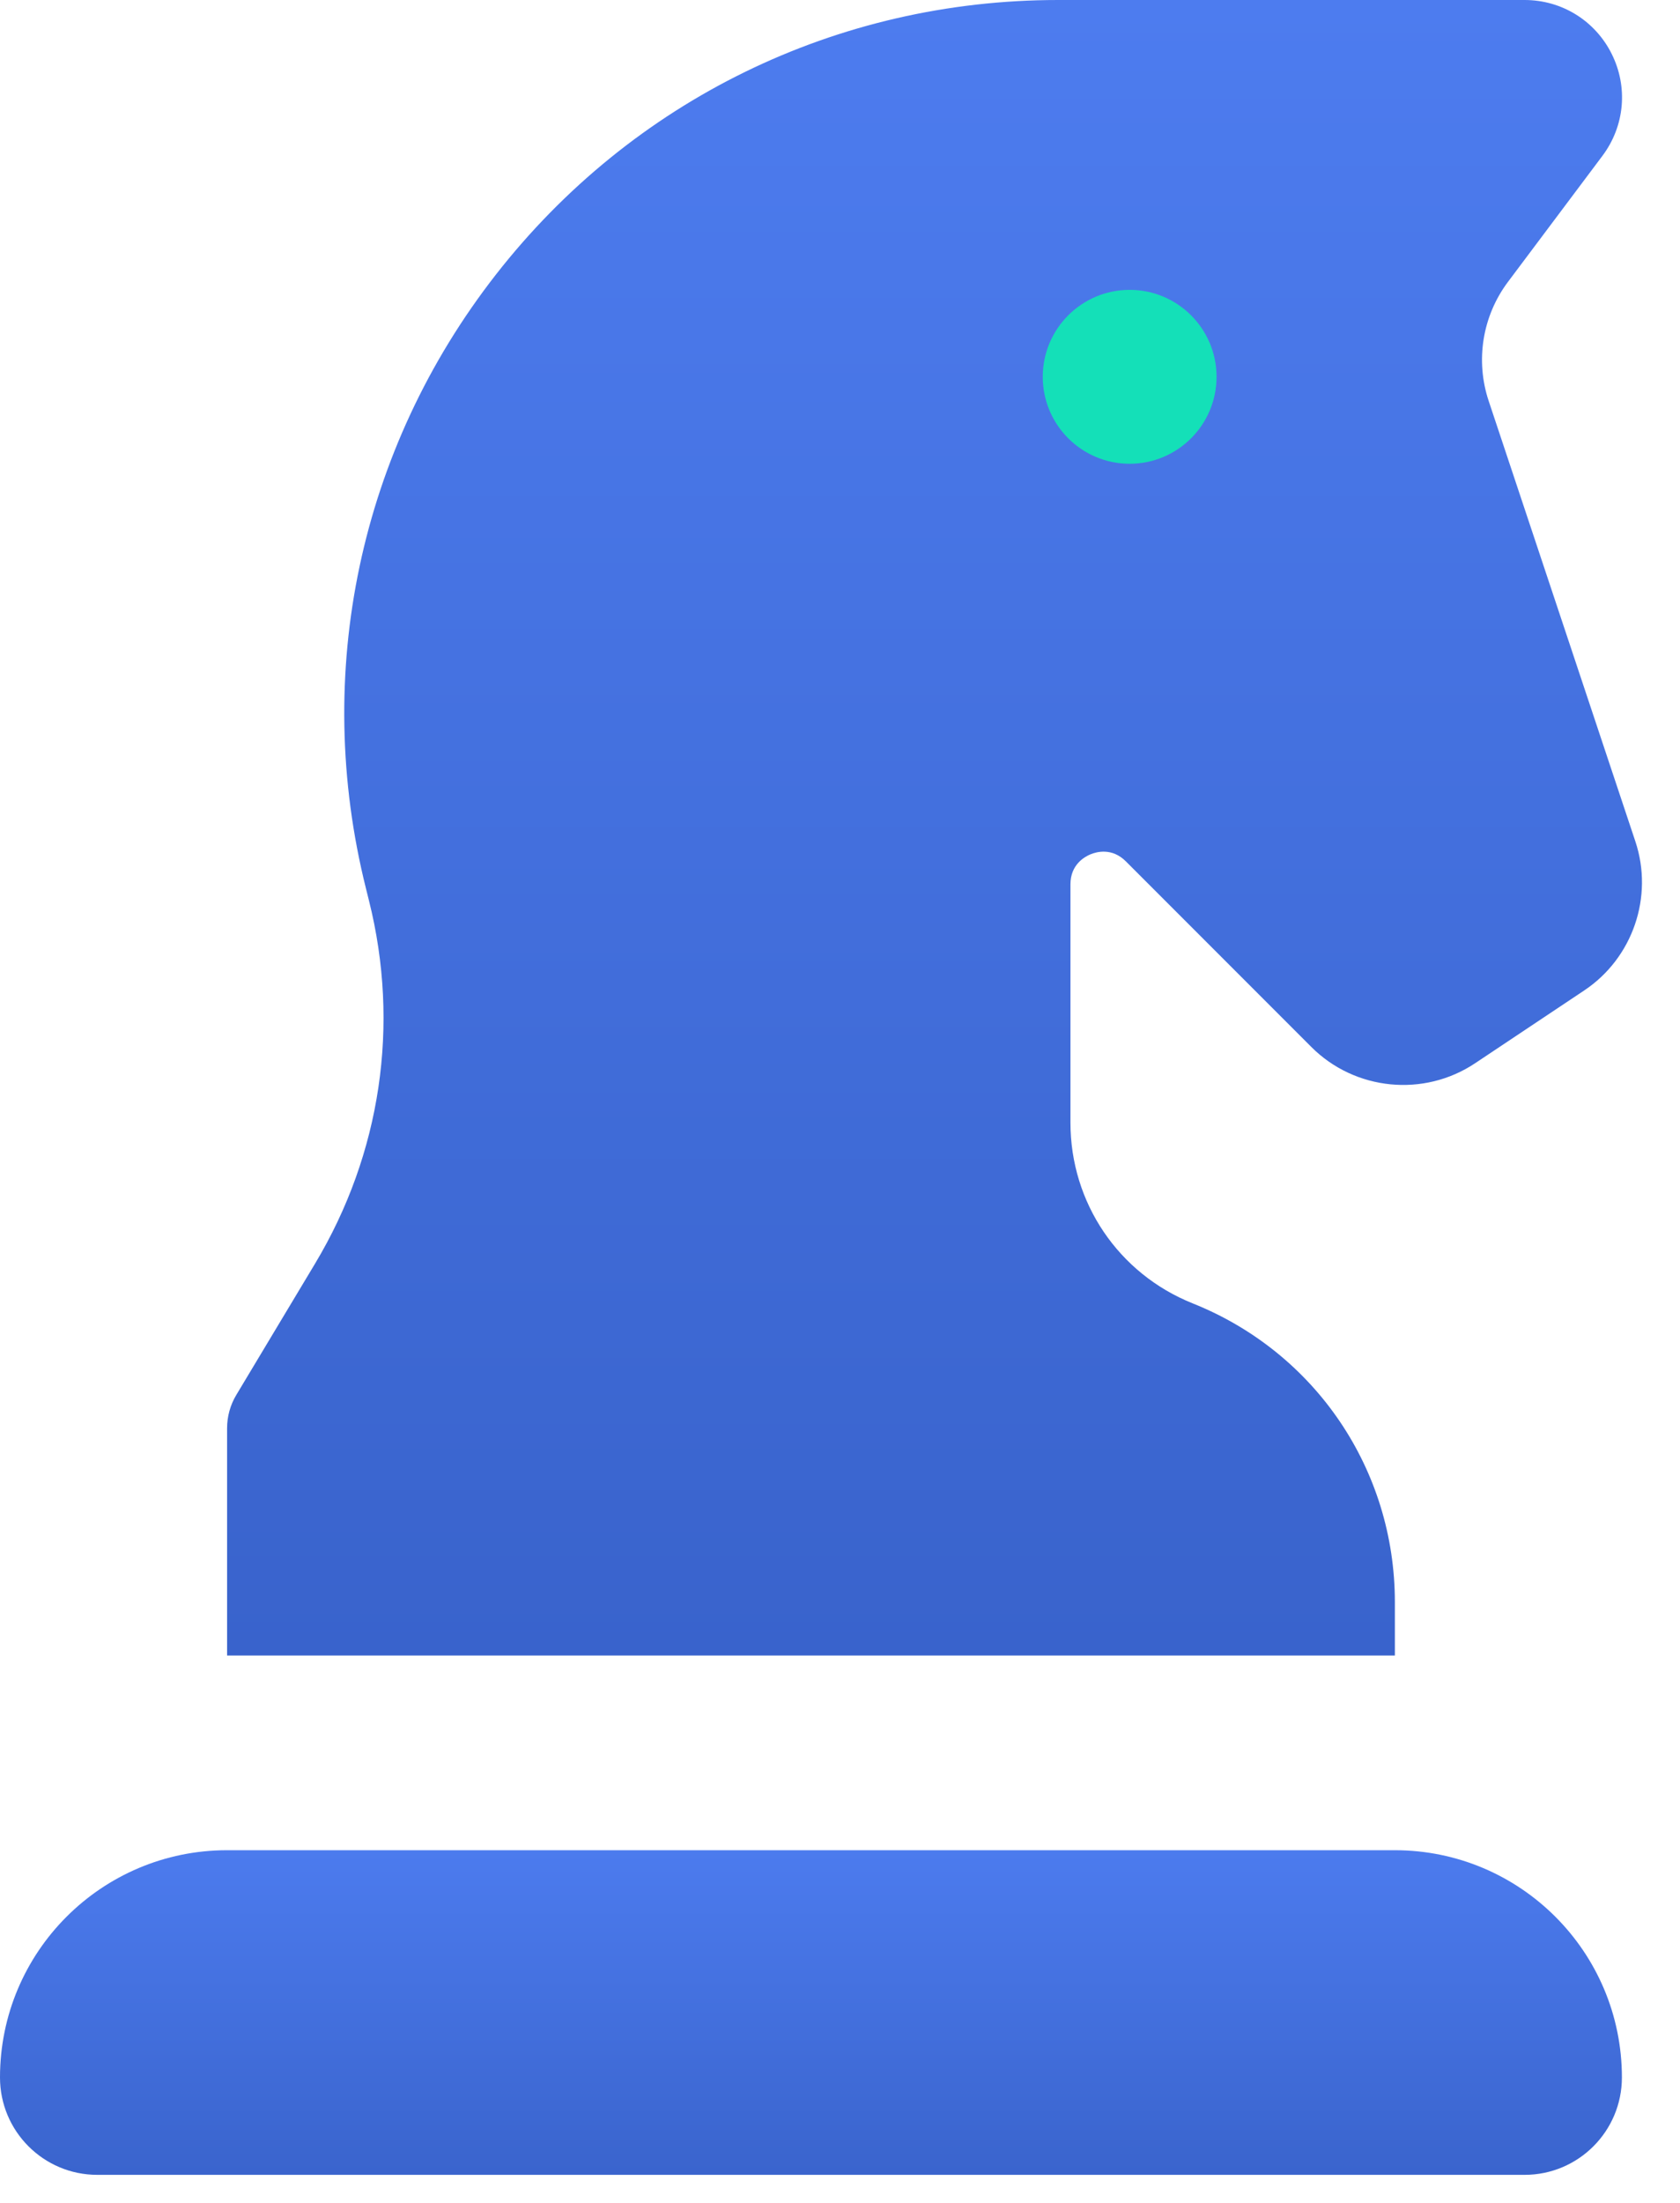 <svg width="29" height="38" viewBox="0 0 29 38" fill="none" xmlns="http://www.w3.org/2000/svg">
<path d="M24.078 28.557V27.635C24.078 25.354 22.709 23.331 20.59 22.484C19.307 21.971 18.478 20.747 18.478 19.365V15.254C18.478 14.916 18.72 14.78 18.824 14.737C18.928 14.694 19.195 14.619 19.434 14.858L22.637 18.061C23.389 18.813 24.578 18.931 25.463 18.341L27.347 17.085C28.185 16.526 28.548 15.468 28.229 14.513L25.697 6.915C25.465 6.218 25.589 5.451 26.03 4.863L27.661 2.688C28.046 2.175 28.107 1.501 27.82 0.928C27.534 0.356 26.958 0 26.318 0H18.265C18.265 0 18.266 0 18.265 0C14.448 0 10.911 1.727 8.56 4.737C6.206 7.752 5.388 11.611 6.317 15.326L6.37 15.539C6.906 17.68 6.575 19.902 5.44 21.795L4.08 24.061C3.975 24.235 3.92 24.434 3.92 24.637V28.557H24.078H24.078Z" fill="url(#paint0_linear_1_88)"/>
<path d="M24.077 31.916H3.92C1.755 31.916 0 33.671 0 35.836C0 36.764 0.752 37.516 1.68 37.516H26.317C27.245 37.516 27.997 36.764 27.997 35.836C27.997 33.671 26.242 31.916 24.077 31.916Z" fill="url(#paint1_linear_1_88)"/>
<path d="M19.5 8C20.328 8 21 7.328 21 6.5C21 5.672 20.328 5 19.5 5C18.672 5 18 5.672 18 6.5C18 7.328 18.672 8 19.5 8Z" fill="#14E0B8"/>
<defs>
<linearGradient id="paint0_linear_1_88" x1="16.132" y1="0" x2="16.132" y2="28.557" gradientUnits="userSpaceOnUse">
<stop stop-color="#4D7CEF"/>
<stop offset="1" stop-color="#3963CC"/>
</linearGradient>
<linearGradient id="paint1_linear_1_88" x1="13.998" y1="31.916" x2="13.998" y2="37.516" gradientUnits="userSpaceOnUse">
<stop stop-color="#4C7BEE"/>
<stop offset="1" stop-color="#3A64CD"/>
</linearGradient>
</defs>
</svg>
